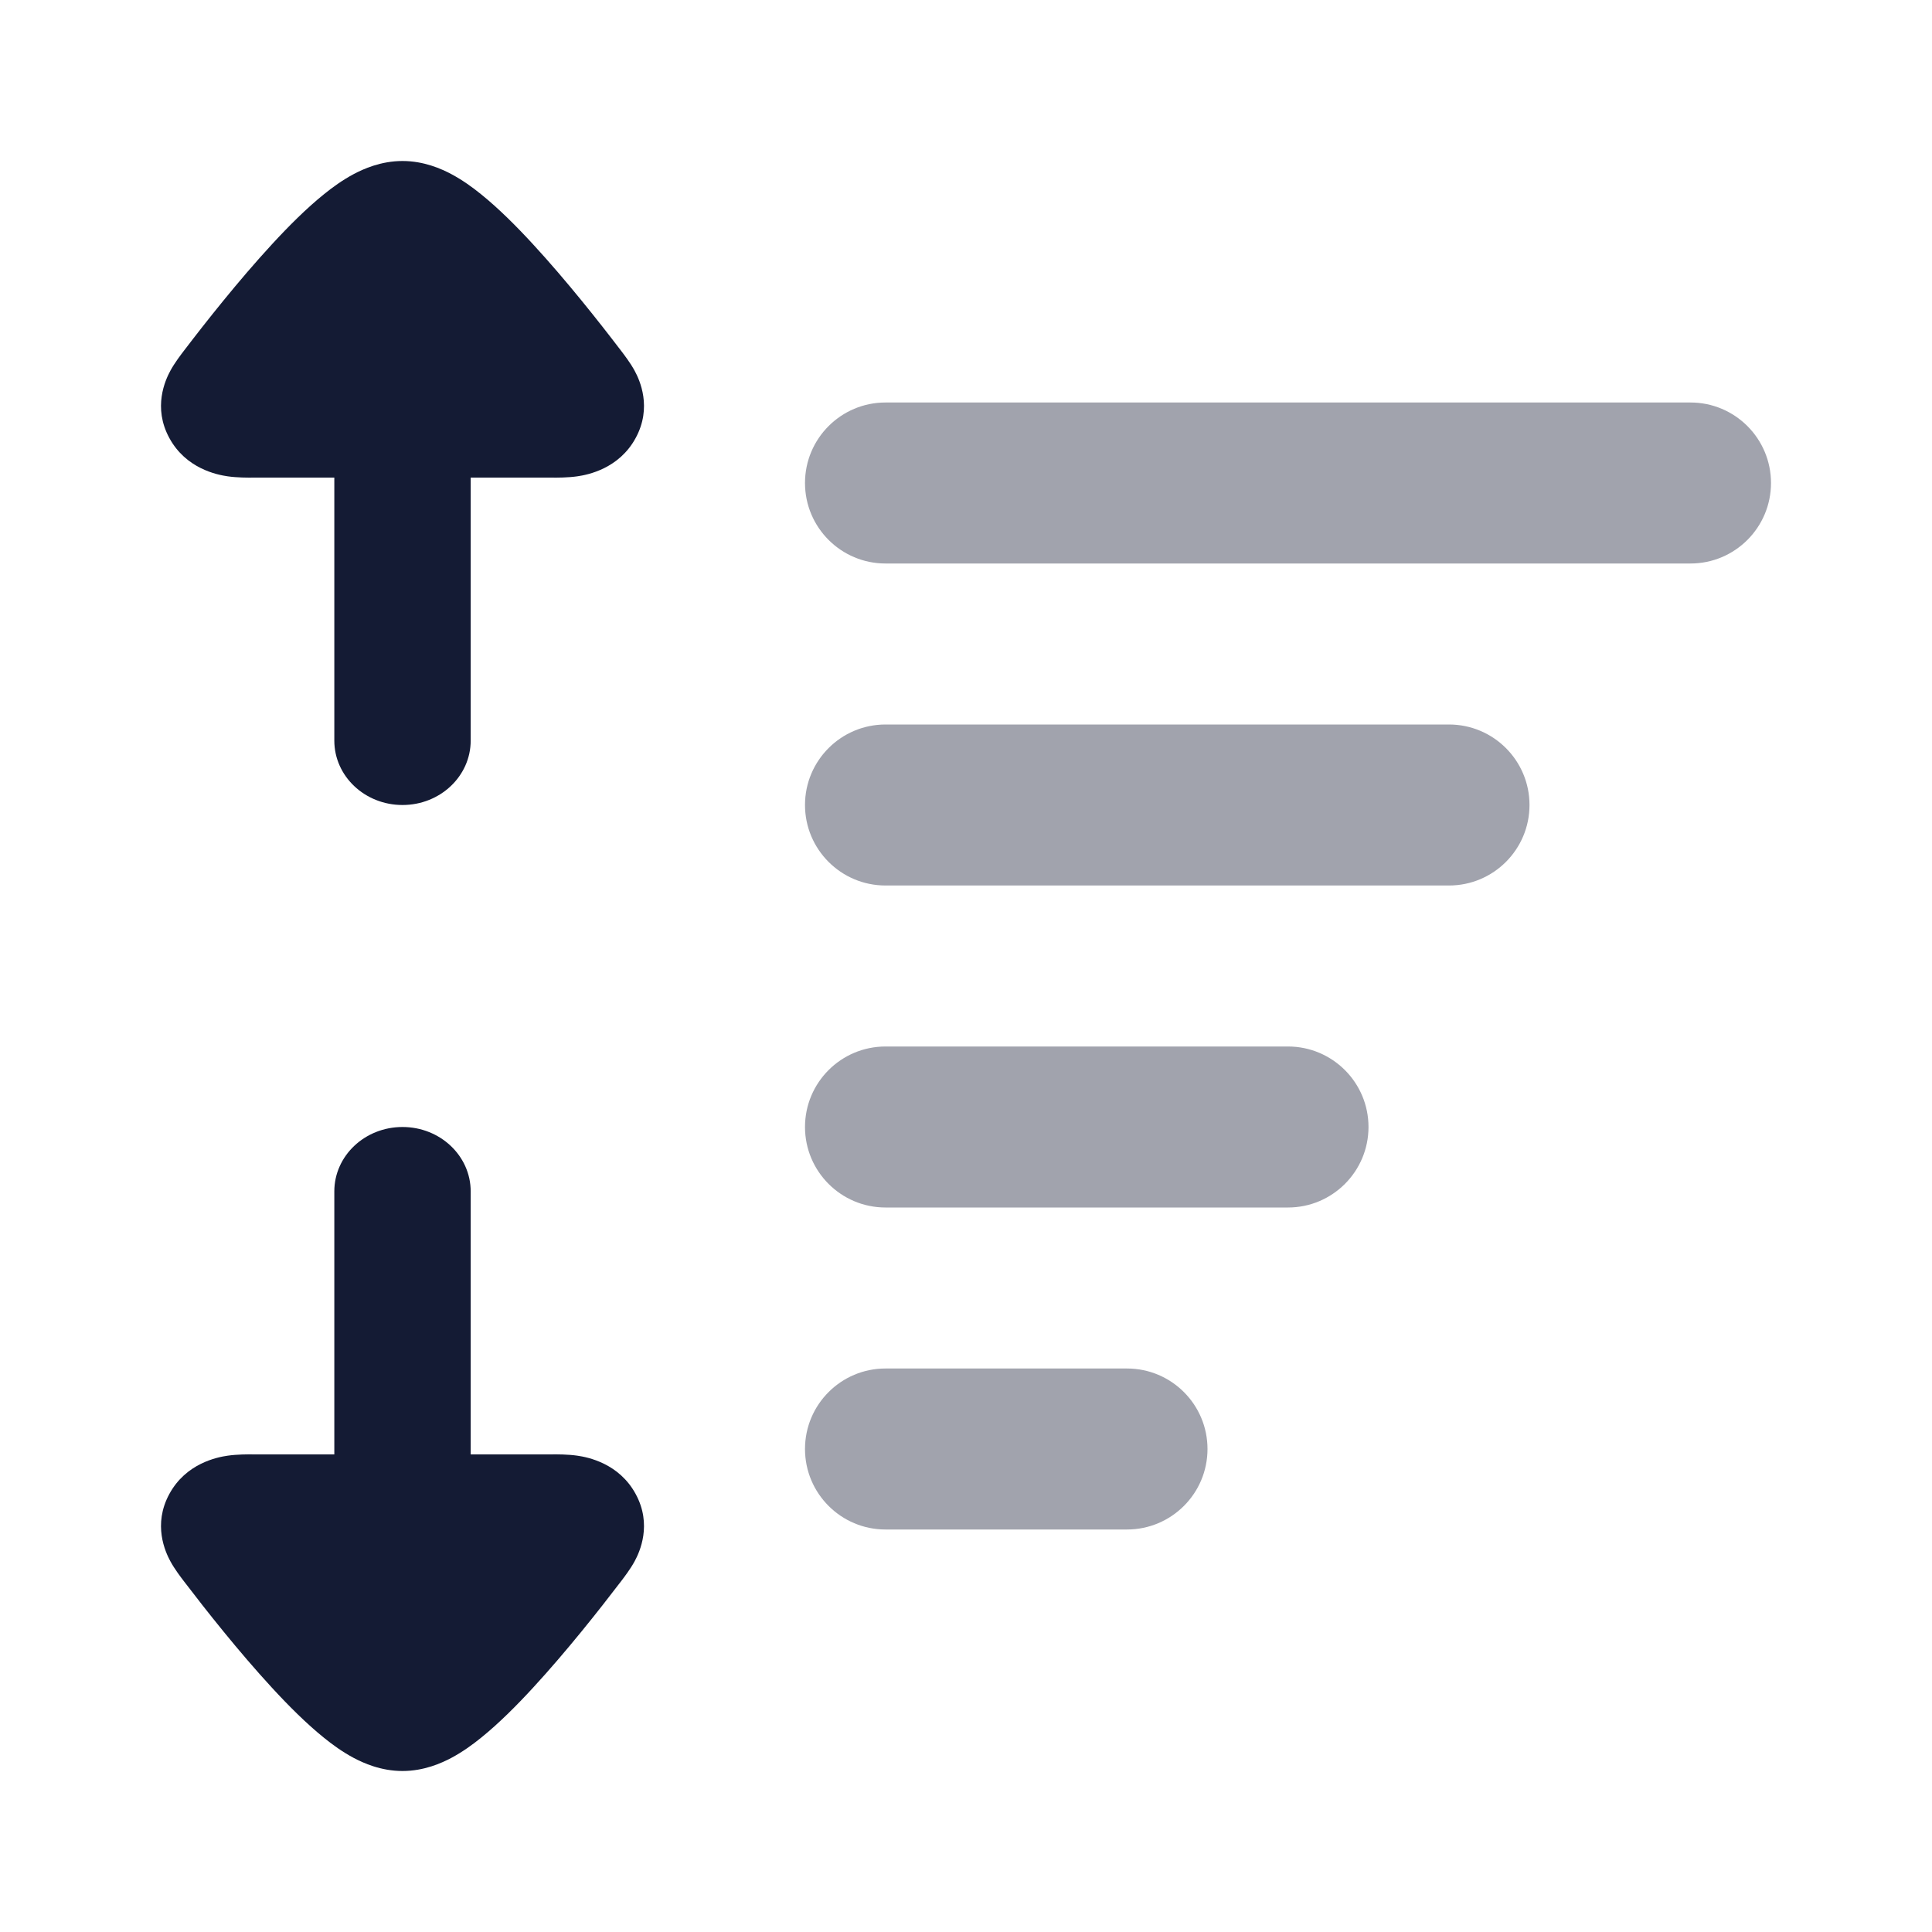 <svg width="24" height="24" viewBox="0 0 24 24" fill="none" xmlns="http://www.w3.org/2000/svg">
<path fill-rule="evenodd" clip-rule="evenodd" d="M5.847 18.067L6.83 18.067C6.836 18.067 6.842 18.067 6.849 18.067C6.92 18.066 7.054 18.066 7.172 18.083C7.305 18.102 7.691 18.179 7.897 18.56C8.103 18.939 7.947 19.278 7.884 19.394C7.83 19.494 7.751 19.596 7.71 19.65C7.706 19.655 7.702 19.66 7.699 19.664C7.449 19.992 7.036 20.516 6.622 20.965C6.418 21.187 6.194 21.411 5.977 21.586C5.87 21.673 5.744 21.764 5.607 21.837C5.486 21.901 5.269 22 5 22C4.731 22 4.514 21.901 4.393 21.837C4.256 21.764 4.13 21.673 4.023 21.586C3.806 21.411 3.582 21.187 3.378 20.965C2.964 20.516 2.551 19.992 2.301 19.664C2.298 19.66 2.294 19.655 2.29 19.65C2.249 19.596 2.17 19.494 2.116 19.394C2.053 19.278 1.897 18.939 2.103 18.56C2.309 18.179 2.695 18.102 2.828 18.083C2.946 18.066 3.08 18.066 3.151 18.067C3.158 18.067 3.164 18.067 3.17 18.067L4.153 18.067L4.153 14.8C4.153 14.358 4.532 14 5 14C5.468 14 5.847 14.358 5.847 14.8L5.847 18.067Z" fill="#141B34"/>
<path fill-rule="evenodd" clip-rule="evenodd" d="M5.847 5.933H6.83C6.836 5.933 6.842 5.933 6.849 5.933C6.92 5.934 7.054 5.934 7.172 5.917C7.305 5.898 7.691 5.821 7.897 5.44C8.103 5.061 7.947 4.722 7.884 4.606C7.83 4.506 7.751 4.404 7.71 4.35C7.706 4.345 7.702 4.34 7.699 4.336C7.449 4.008 7.036 3.484 6.622 3.035C6.418 2.813 6.194 2.589 5.977 2.414C5.87 2.327 5.744 2.236 5.607 2.163C5.486 2.099 5.269 2 5 2C4.731 2 4.514 2.099 4.393 2.163C4.256 2.236 4.13 2.327 4.023 2.414C3.806 2.589 3.582 2.813 3.378 3.035C2.964 3.484 2.551 4.008 2.301 4.336C2.298 4.34 2.294 4.345 2.29 4.35C2.249 4.404 2.17 4.506 2.116 4.606C2.053 4.722 1.897 5.061 2.103 5.44C2.309 5.821 2.695 5.898 2.828 5.917C2.946 5.934 3.08 5.934 3.151 5.933C3.158 5.933 3.164 5.933 3.17 5.933H4.153V9.2C4.153 9.642 4.532 10 5 10C5.468 10 5.847 9.642 5.847 9.2V5.933Z" fill="#141B34"/>
<path opacity="0.4" fill-rule="evenodd" clip-rule="evenodd" d="M10 10C10 9.448 10.448 9 11 9L18 9C18.552 9 19 9.448 19 10C19 10.552 18.552 11 18 11L11 11C10.448 11 10 10.552 10 10Z" fill="#141B34"/>
<path opacity="0.4" fill-rule="evenodd" clip-rule="evenodd" d="M10 14C10 13.448 10.448 13 11 13H16C16.552 13 17 13.448 17 14C17 14.552 16.552 15 16 15H11C10.448 15 10 14.552 10 14Z" fill="#141B34"/>
<path opacity="0.4" fill-rule="evenodd" clip-rule="evenodd" d="M10 18C10 17.448 10.448 17 11 17H14C14.552 17 15 17.448 15 18C15 18.552 14.552 19 14 19H11C10.448 19 10 18.552 10 18Z" fill="#141B34"/>
<path opacity="0.4" fill-rule="evenodd" clip-rule="evenodd" d="M10 6C10 5.448 10.448 5 11 5H21C21.552 5 22 5.448 22 6C22 6.552 21.552 7 21 7H11C10.448 7 10 6.552 10 6Z" fill="#141B34"/>
</svg>
